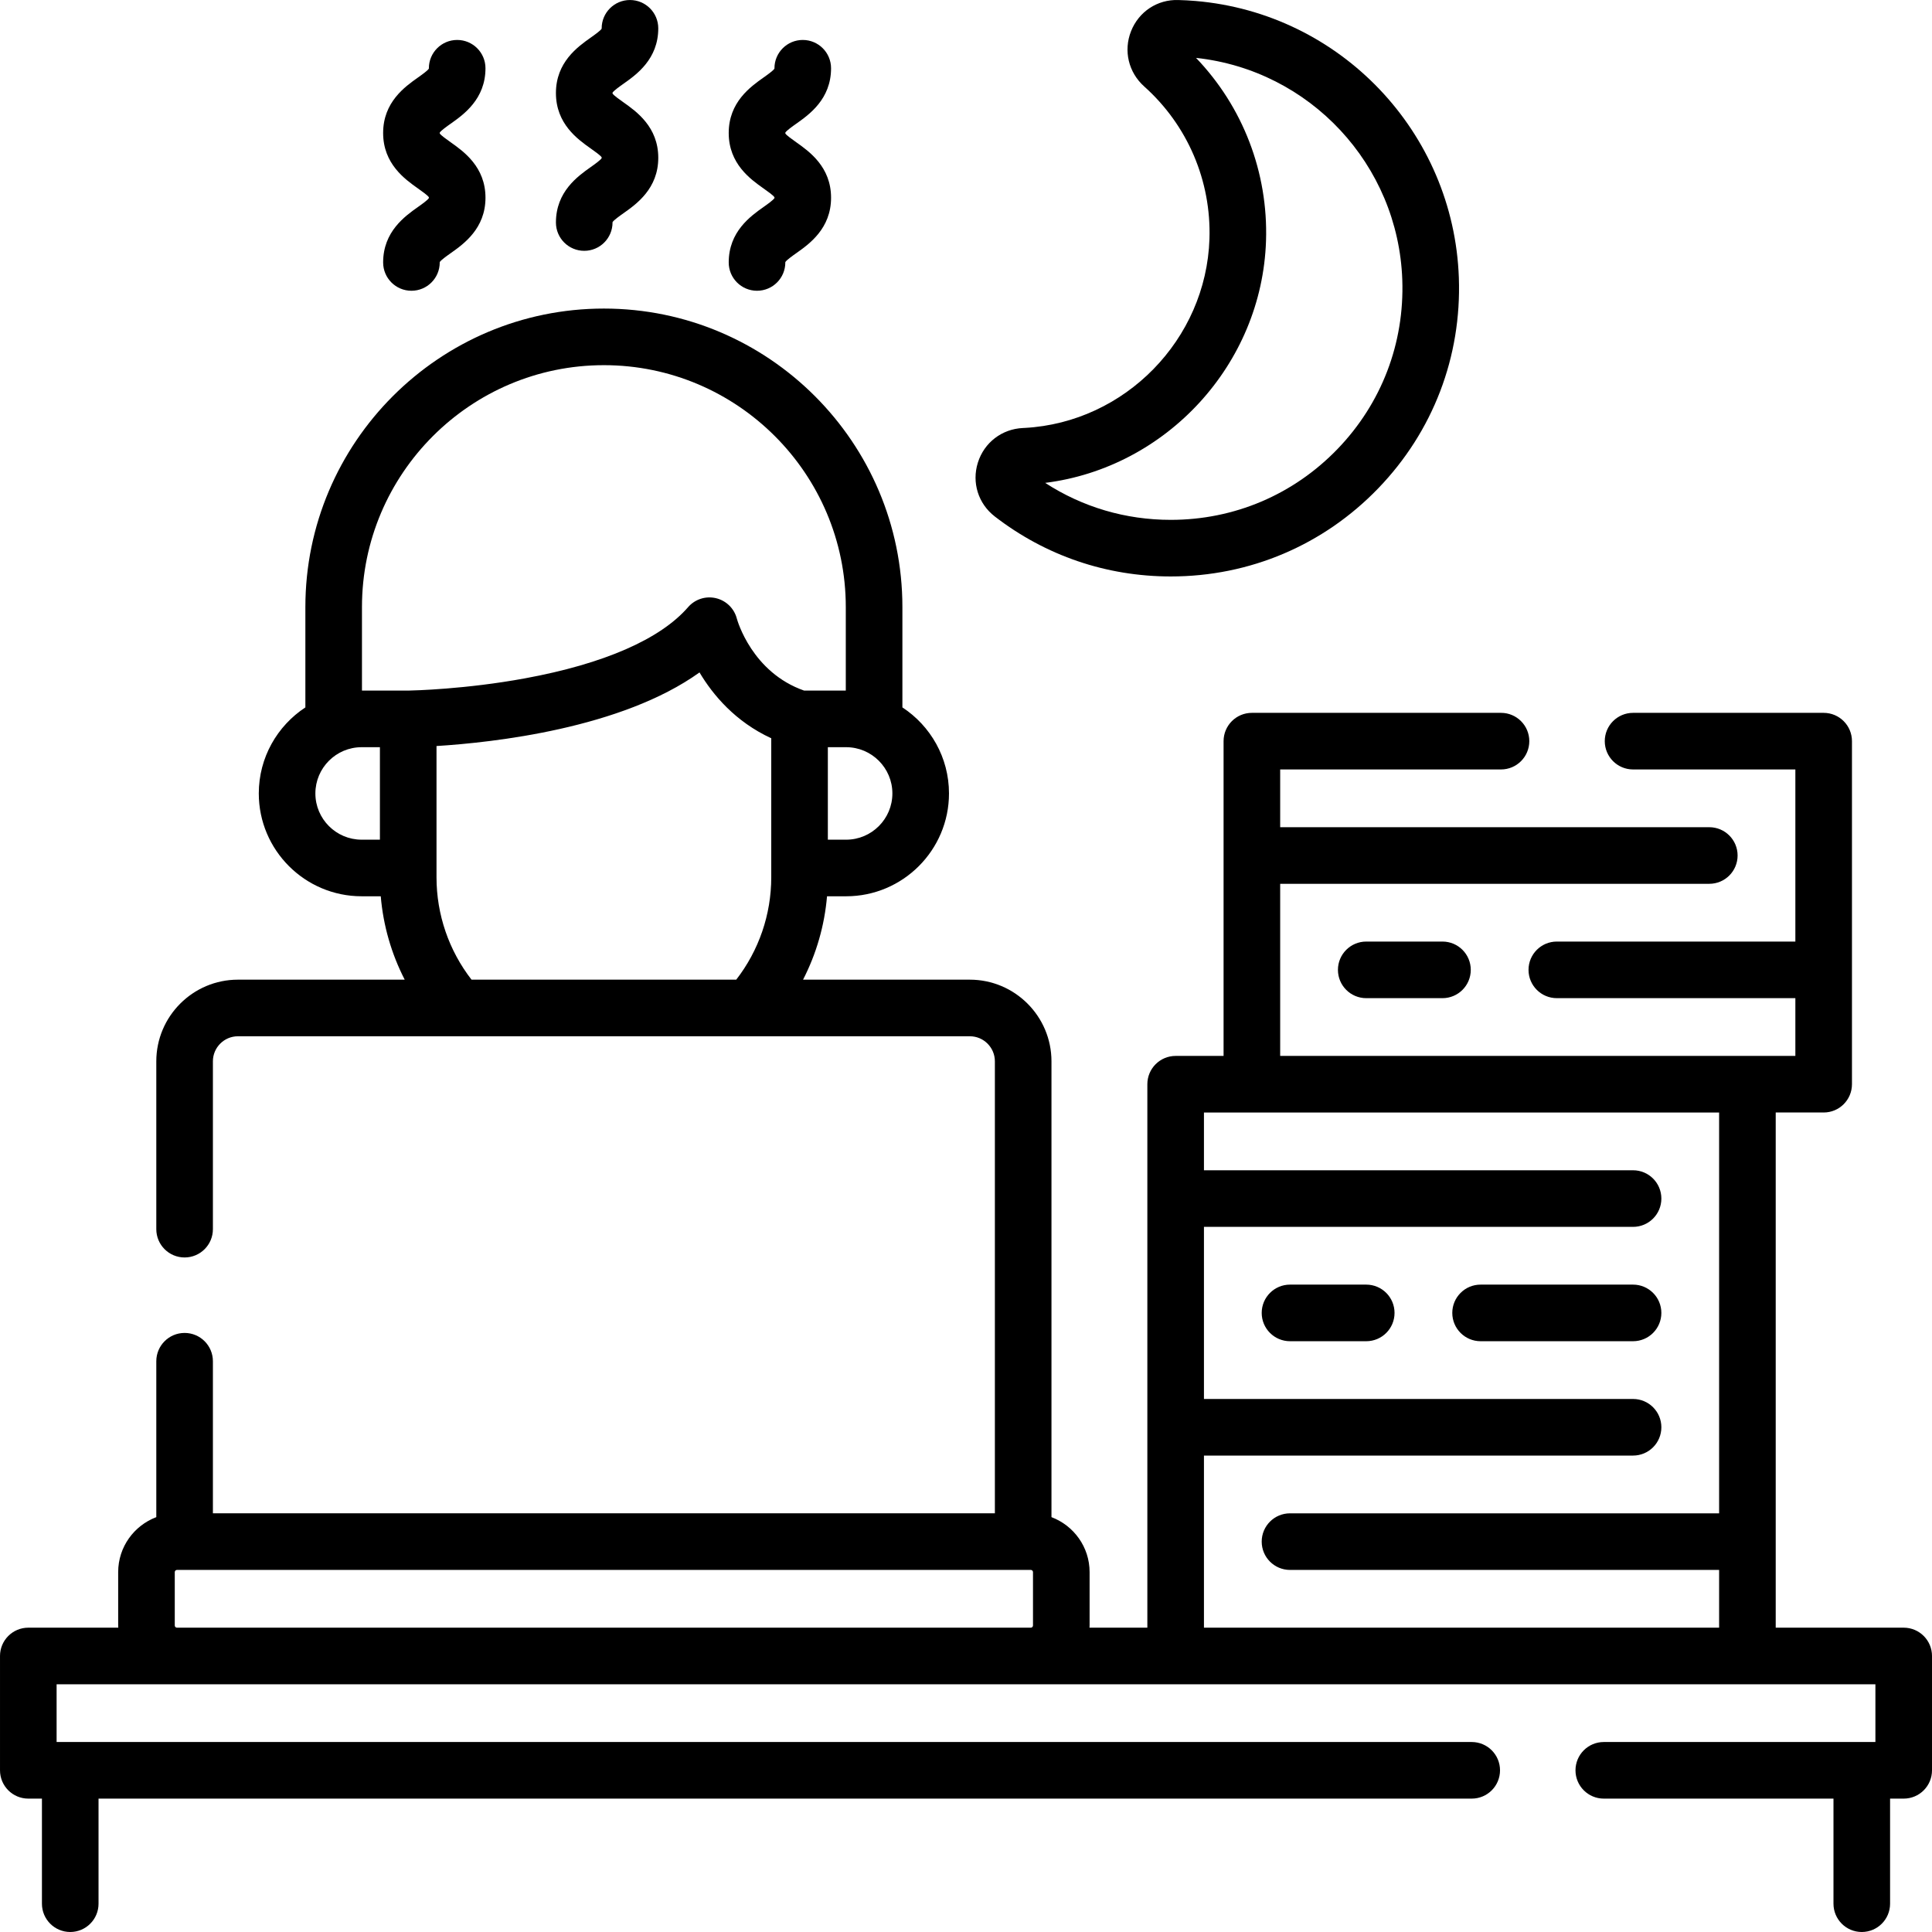 <!-- icon666.com - MILLIONS vector ICONS FREE --><svg id="Capa_1" enable-background="new 0 0 512 512" viewBox="0 0 512 512" xmlns="http://www.w3.org/2000/svg"><g><g><path d="m504.5 431.353h-33.917v-136.53h12.707c4.143 0 7.5-3.357 7.5-7.5v-90.91c0-4.143-3.357-7.5-7.5-7.5h-50.51c-4.143 0-7.5 3.357-7.5 7.5s3.357 7.5 7.5 7.5h43.01v45.61h-63.215c-4.143 0-7.5 3.357-7.5 7.5s3.357 7.5 7.5 7.5h63.215v15.3h-136.53v-45.605h113.722c4.143 0 7.5-3.357 7.5-7.5s-3.357-7.5-7.5-7.5h-113.722v-15.305h58.521c4.143 0 7.5-3.357 7.5-7.5s-3.357-7.5-7.5-7.5h-66.021c-4.143 0-7.5 3.357-7.5 7.5v83.415h-12.701c-4.143 0-7.5 3.357-7.5 7.5v144.024h-15.334c.007-.195.03-.385.03-.582v-14.142c0-6.662-4.21-12.345-10.104-14.569v-120.796c0-11.933-9.708-21.64-21.641-21.64h-44.194c3.524-6.852 5.696-14.347 6.353-22.099h5.068c15.028 0 27.254-12.227 27.254-27.255 0-9.529-4.919-17.925-12.347-22.799v-26.587c0-43.621-35.488-79.109-79.109-79.109s-79.109 35.488-79.109 79.109v26.588c-7.427 4.874-12.346 13.27-12.346 22.798 0 15.028 12.226 27.255 27.254 27.255h5.067c.656 7.755 2.826 15.25 6.349 22.099h-44.19c-11.933 0-21.64 9.707-21.64 21.64v44.48c0 4.143 3.357 7.5 7.5 7.5s7.5-3.357 7.5-7.5v-44.48c0-3.661 2.979-6.64 6.64-6.64h193.95c3.662 0 6.641 2.979 6.641 6.64v119.784h-207.231v-40.304c0-4.143-3.357-7.5-7.5-7.5s-7.5 3.357-7.5 7.5v41.316c-5.894 2.224-10.104 7.907-10.104 14.569v14.142c0 .197.022.387.03.582h-23.846c-4.143 0-7.5 3.357-7.5 7.5v30.301c0 4.143 3.357 7.5 7.5 7.5h3.612v27.847c0 4.143 3.357 7.5 7.5 7.5s7.5-3.357 7.5-7.5v-27.847h363.908c4.143 0 7.5-3.357 7.5-7.5s-3.357-7.5-7.5-7.5h-375.02v-15.301h482v15.301h-71.98c-4.143 0-7.5 3.357-7.5 7.5s3.357 7.5 7.5 7.5h60.869v27.847c0 4.143 3.357 7.5 7.5 7.5s7.5-3.357 7.5-7.5v-27.847h3.611c4.143 0 7.5-3.357 7.5-7.5v-30.301c0-4.142-3.357-7.499-7.5-7.499zm-280.264-208.829h-4.847v-24.509h4.847c6.757 0 12.254 5.497 12.254 12.254 0 6.758-5.497 12.255-12.254 12.255zm-64.202-125.75c35.35 0 64.109 28.76 64.109 64.109v22.132h-11.038c-13.785-4.813-17.685-18.524-17.834-19.073-.699-2.696-2.834-4.784-5.547-5.421-2.712-.639-5.553.282-7.379 2.387-7.371 8.495-22.311 15.016-43.203 18.857-15.779 2.902-29.549 3.223-30.928 3.249-.012 0-.023-.002-.035-.002-.02 0-.038.003-.058.003h-12.196v-22.132c0-35.349 28.76-64.109 64.109-64.109zm-76.455 113.496c0-6.757 5.497-12.254 12.254-12.254h4.847v24.509h-4.847c-6.757-.001-12.254-5.498-12.254-12.255zm32.101 22.223v-2.469-32.318c14.999-.932 49.021-4.659 69.698-19.505 3.543 5.957 9.493 13.059 19.012 17.447v34.376 2.469c0 9.87-3.28 19.382-9.278 27.13h-70.154c-5.998-7.739-9.278-17.25-9.278-27.13zm203.379 153.249h113.72c4.143 0 7.5-3.357 7.5-7.5s-3.357-7.5-7.5-7.5h-113.72v-45.609h113.72c4.143 0 7.5-3.357 7.5-7.5s-3.357-7.5-7.5-7.5h-113.72v-15.305h136.524v106.219h-113.719c-4.143 0-7.5 3.357-7.5 7.5s3.357 7.5 7.5 7.5h113.719v15.306h-136.524zm-272.163 45.611c-.32 0-.581-.261-.581-.582v-14.142c0-.321.261-.582.581-.582h226.276c.32 0 .581.261.581.582v14.142c0 .321-.261.582-.581.582z"></path><path d="m156.556 44.27c-3.451 2.442-9.229 6.53-9.229 14.7 0 4.143 3.357 7.5 7.5 7.5s7.5-3.357 7.5-7.5c0-.052.003-.087.001-.096.309-.531 1.922-1.674 2.893-2.36 3.451-2.442 9.229-6.53 9.229-14.7s-5.777-12.258-9.229-14.7c-.985-.697-2.635-1.864-2.886-2.326 0-.001-.008-.04-.008-.13 0-.052.003-.086.001-.096.309-.531 1.922-1.673 2.892-2.359 3.452-2.442 9.229-6.53 9.229-14.699 0-4.143-3.357-7.5-7.5-7.5s-7.5 3.357-7.5 7.5c0 .052-.003.086-.001.096-.309.531-1.922 1.673-2.892 2.359-3.452 2.442-9.229 6.53-9.229 14.699 0 8.17 5.777 12.258 9.229 14.7.985.697 2.635 1.864 2.886 2.326 0 .001.008.04.008.13 0 .052-.003.087-.001.096-.309.53-1.923 1.673-2.893 2.36z"></path><path d="m202.347 54.854c-3.451 2.442-9.229 6.53-9.229 14.7 0 4.143 3.357 7.5 7.5 7.5s7.5-3.357 7.5-7.5c0-.052.003-.087.001-.096.309-.531 1.922-1.674 2.893-2.36 3.451-2.442 9.229-6.53 9.229-14.7s-5.777-12.259-9.229-14.701c-.985-.697-2.635-1.864-2.886-2.326 0-.001-.008-.04-.008-.13 0-.052.003-.086.001-.096.309-.531 1.922-1.673 2.892-2.359 3.452-2.442 9.229-6.53 9.229-14.699 0-4.143-3.357-7.5-7.5-7.5s-7.5 3.357-7.5 7.5c0 .052-.003.086-.001.096-.309.531-1.922 1.673-2.892 2.359-3.452 2.442-9.229 6.53-9.229 14.699s5.776 12.258 9.229 14.7c.985.697 2.635 1.865 2.886 2.327 0 0 .008.04.008.13 0 .052-.003.087-.001.096-.309.531-1.923 1.674-2.893 2.36z"></path><path d="m110.764 54.854c-3.451 2.442-9.229 6.53-9.229 14.7 0 4.143 3.357 7.5 7.5 7.5s7.5-3.357 7.5-7.5c0-.052.003-.087.001-.096.309-.531 1.922-1.674 2.893-2.36 3.451-2.442 9.229-6.53 9.229-14.7s-5.777-12.259-9.229-14.701c-.985-.697-2.635-1.864-2.886-2.326 0-.001-.008-.04-.008-.13 0-.052.003-.086.001-.096.309-.531 1.922-1.673 2.892-2.359 3.452-2.442 9.229-6.53 9.229-14.699 0-4.143-3.357-7.5-7.5-7.5s-7.5 3.357-7.5 7.5c0 .052-.003.086-.001.096-.309.531-1.922 1.673-2.892 2.359-3.452 2.442-9.229 6.53-9.229 14.699s5.776 12.258 9.229 14.7c.985.697 2.635 1.865 2.886 2.327 0 0 .008.04.008.13 0 .052-.003.087-.001.096-.309.531-1.923 1.674-2.893 2.36z"></path><path d="m362.067 340.437h-20.203c-4.143 0-7.5 3.357-7.5 7.5s3.357 7.5 7.5 7.5h20.203c4.143 0 7.5-3.357 7.5-7.5s-3.357-7.5-7.5-7.5z"></path><path d="m432.778 340.437h-40.406c-4.143 0-7.5 3.357-7.5 7.5s3.357 7.5 7.5 7.5h40.406c4.143 0 7.5-3.357 7.5-7.5s-3.357-7.5-7.5-7.5z"></path><path d="m362.067 249.523c-4.143 0-7.5 3.357-7.5 7.5s3.357 7.5 7.5 7.5h20.203c4.143 0 7.5-3.357 7.5-7.5s-3.357-7.5-7.5-7.5z"></path><path d="m263.637 136.877c13.463 10.396 29.588 15.89 46.63 15.89 20.92 0 40.443-8.292 54.974-23.348 14.524-15.05 22.114-34.873 21.37-55.82-1.369-38.558-31.376-70.087-69.797-73.341-1.507-.127-3.031-.212-4.532-.25-5.585-.189-10.493 3.092-12.539 8.248-2.054 5.176-.685 10.931 3.487 14.66 11.49 10.273 17.79 25.007 17.286 40.423-.871 26.619-22.376 48.611-48.948 50.065l-.49.024c-5.57.255-10.252 3.85-11.928 9.156-1.671 5.289.09 10.899 4.487 14.293zm71.871-73.048c.593-18.126-6.117-35.522-18.546-48.488 30.186 3.255 53.574 28.285 54.658 58.791.598 16.841-5.501 32.776-17.173 44.87-11.679 12.101-27.369 18.765-44.181 18.765-11.972 0-23.378-3.372-33.283-9.799 32.122-4.038 57.453-31.369 58.525-64.139z"></path></g></g></svg>